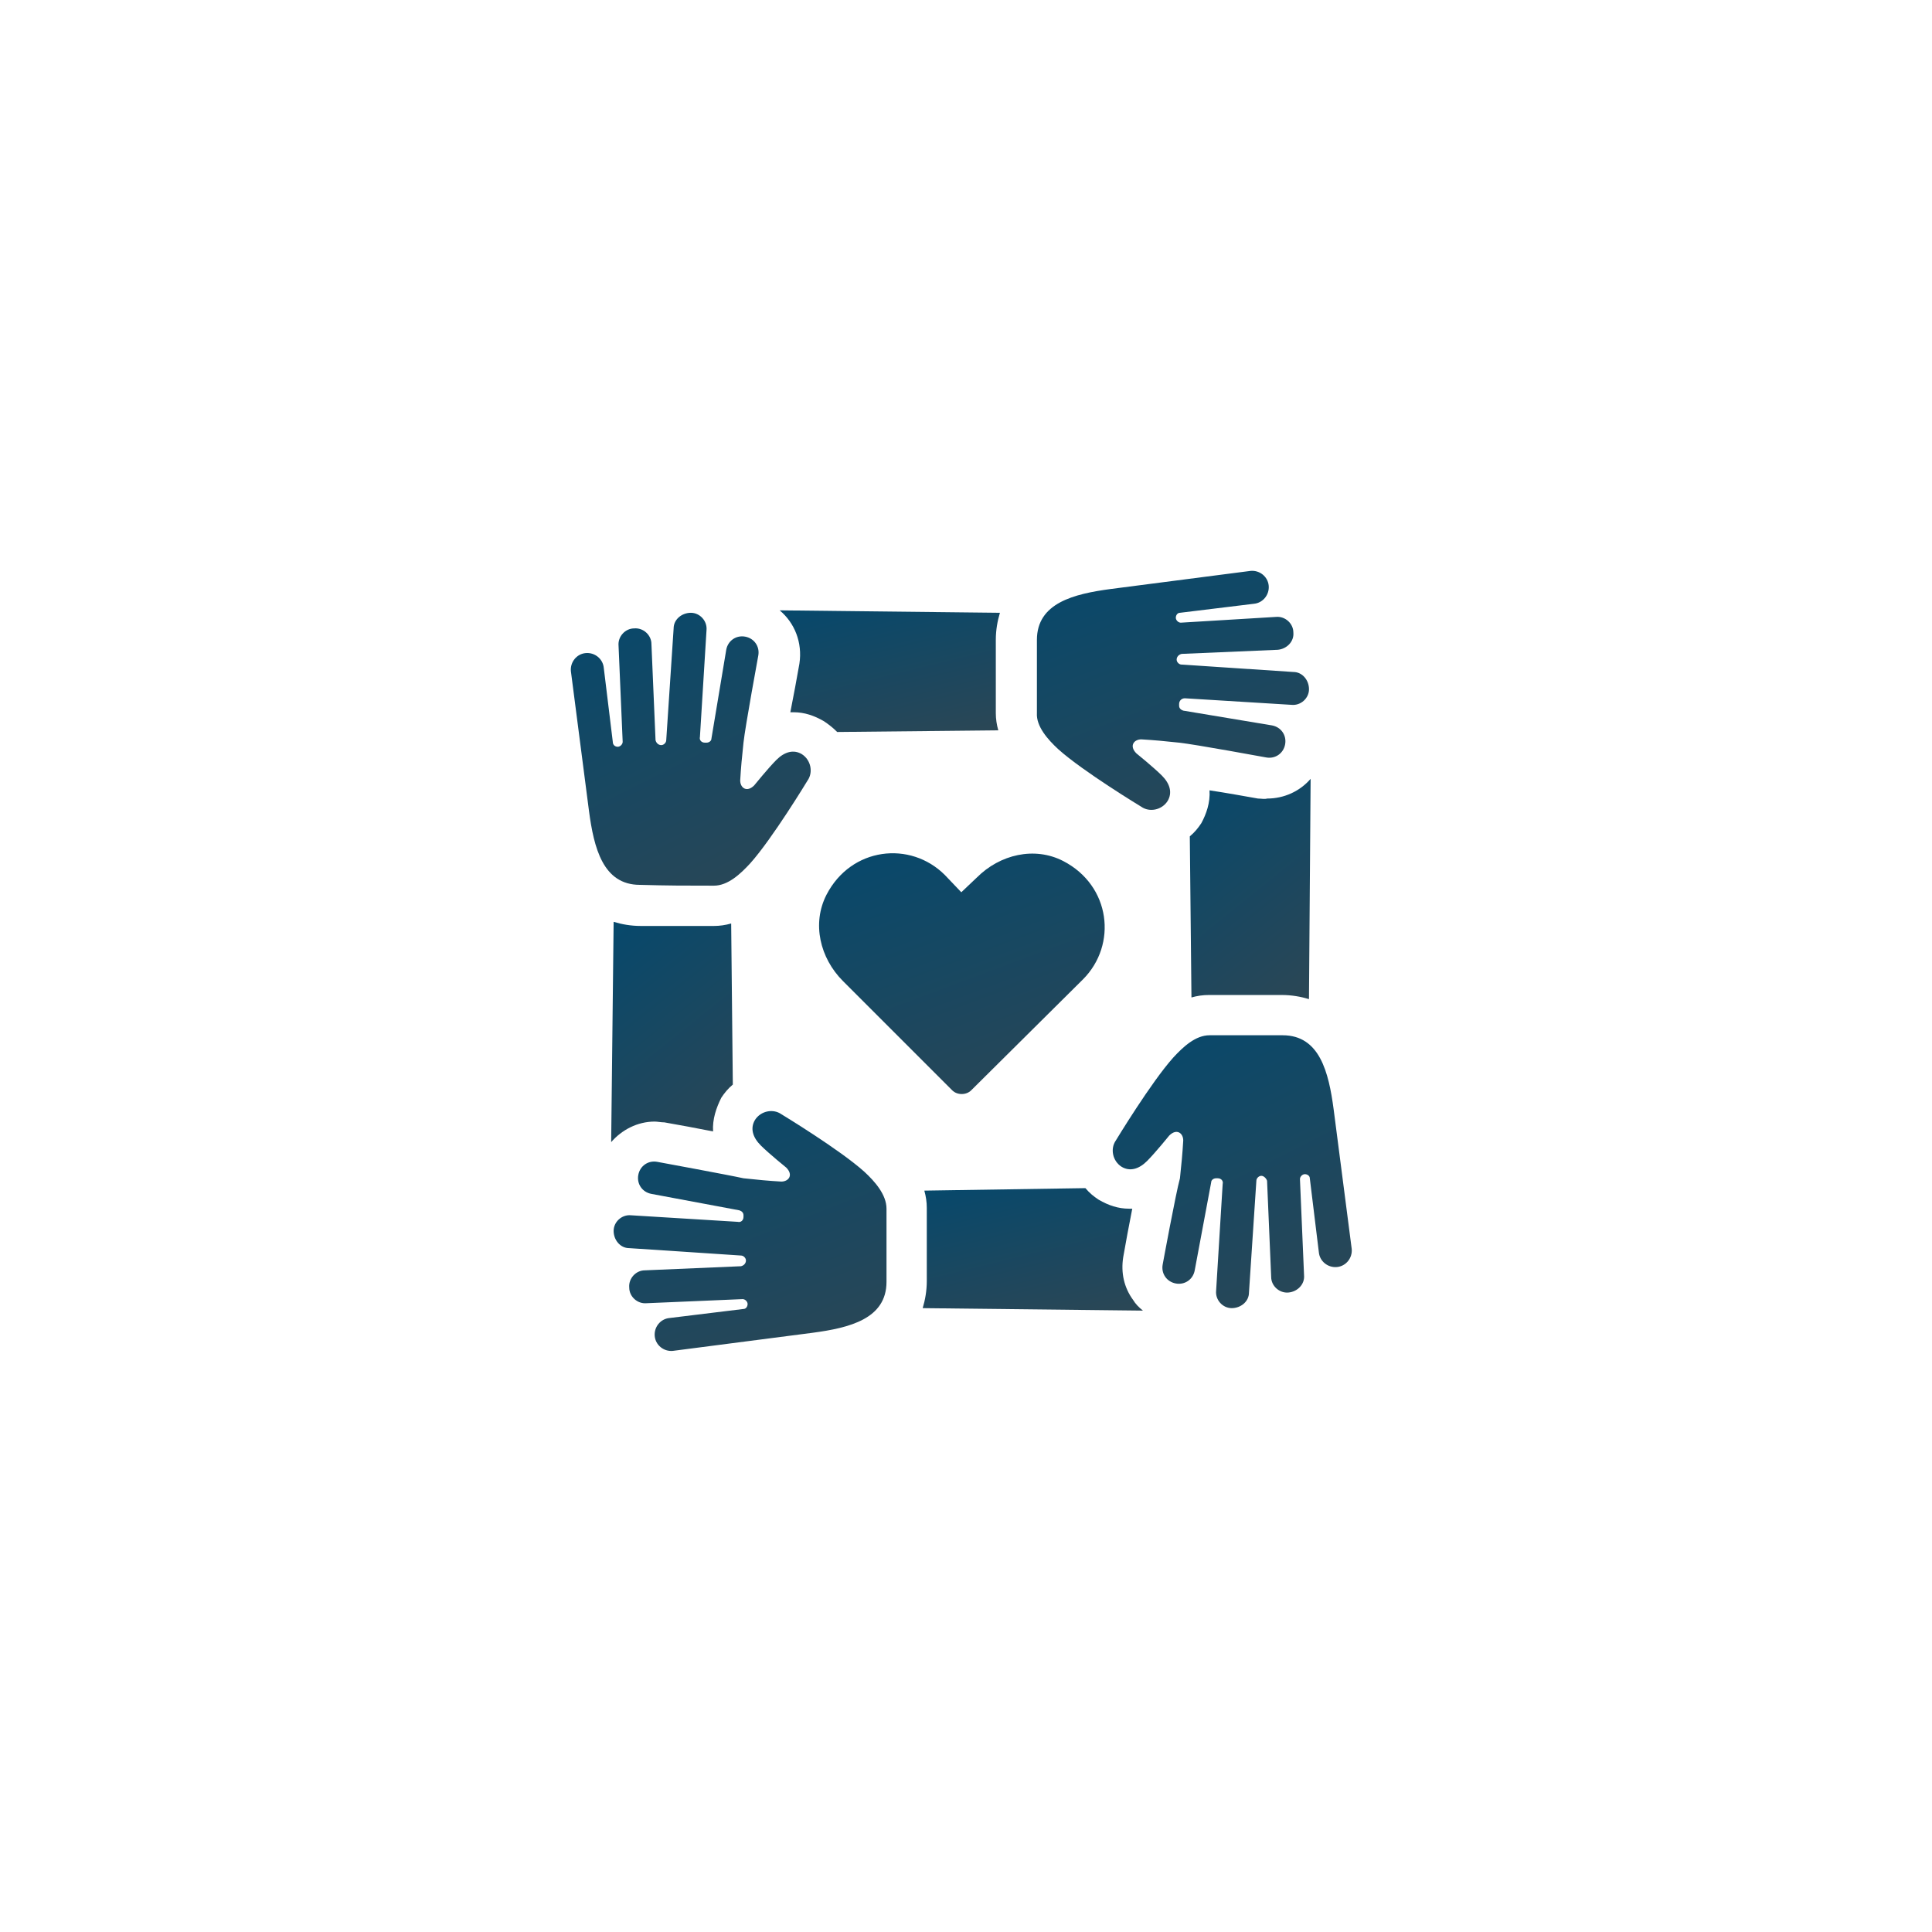 <svg width="88" height="88" viewBox="0 0 88 88" fill="none" xmlns="http://www.w3.org/2000/svg">
<g filter="url(#filter0_d_844_42)">
<circle r="34" transform="matrix(-1 0 0 1 44 39)" fill="white"/>
<path d="M43.786 35.641L43.037 34.855C41.465 33.283 38.77 33.582 37.646 35.754C36.973 37.064 37.347 38.636 38.395 39.685L43.374 44.664C43.599 44.888 44.011 44.888 44.235 44.664L49.327 39.61C50.899 38.037 50.599 35.342 48.428 34.219C47.118 33.545 45.545 33.919 44.497 34.967L43.786 35.641Z" fill="url(#paint0_linear_844_42)"/>
<path d="M36.411 25.233C36.298 25.87 36.149 26.693 35.999 27.442H36.149C36.635 27.442 37.084 27.592 37.534 27.854C37.758 28.004 37.946 28.154 38.133 28.341L45.471 28.266C45.396 28.004 45.358 27.742 45.358 27.48V24.148C45.358 23.698 45.433 23.287 45.545 22.912L35.512 22.8C36.186 23.361 36.561 24.26 36.411 25.233L36.411 25.233Z" fill="url(#paint1_linear_844_42)"/>
<path d="M48.204 29.127C49.327 30.138 51.985 31.747 51.985 31.747C52.359 32.01 52.921 31.897 53.183 31.485C53.407 31.111 53.295 30.699 52.921 30.325C52.546 29.95 51.76 29.314 51.76 29.314C51.423 28.977 51.648 28.677 51.985 28.677C52.621 28.715 52.996 28.752 53.707 28.827C54.418 28.902 57.675 29.501 57.675 29.501C58.087 29.576 58.462 29.314 58.536 28.902C58.611 28.49 58.349 28.116 57.937 28.041L53.894 27.368C53.782 27.33 53.707 27.255 53.707 27.143V27.068C53.707 26.918 53.819 26.806 53.969 26.806L58.836 27.105C59.248 27.143 59.623 26.806 59.623 26.394C59.623 25.982 59.323 25.608 58.911 25.608L53.82 25.271C53.707 25.271 53.595 25.159 53.595 25.046C53.595 24.934 53.67 24.822 53.82 24.784L58.2 24.597C58.612 24.559 58.949 24.222 58.911 23.811C58.911 23.399 58.537 23.062 58.125 23.099L53.782 23.362C53.67 23.362 53.557 23.249 53.557 23.137C53.557 23.025 53.632 22.912 53.745 22.912L57.114 22.501C57.526 22.463 57.825 22.089 57.788 21.677C57.75 21.265 57.376 20.966 56.964 21.003C56.964 21.003 52.322 21.602 50.6 21.827C48.915 22.051 47.23 22.463 47.23 24.148V27.48C47.193 28.079 47.717 28.678 48.204 29.127L48.204 29.127Z" fill="url(#paint2_linear_844_42)"/>
<path d="M57.301 31.373C56.665 31.261 55.841 31.111 55.092 30.999C55.13 31.56 54.943 32.084 54.718 32.496C54.568 32.721 54.418 32.908 54.194 33.095L54.269 40.433C54.531 40.358 54.793 40.321 55.055 40.321H58.387C58.836 40.321 59.248 40.396 59.622 40.508L59.697 30.475C59.211 31.036 58.499 31.373 57.713 31.373C57.601 31.41 57.451 31.373 57.301 31.373L57.301 31.373Z" fill="url(#paint3_linear_844_42)"/>
<path d="M60.745 45.524C60.521 43.84 60.109 42.155 58.424 42.155H55.092C54.456 42.155 53.894 42.679 53.445 43.166C52.434 44.289 50.825 46.947 50.825 46.947C50.562 47.322 50.675 47.883 51.087 48.145C51.461 48.37 51.873 48.257 52.247 47.883C52.622 47.508 53.258 46.722 53.258 46.722C53.595 46.386 53.895 46.61 53.895 46.947C53.857 47.584 53.82 47.958 53.745 48.669C53.557 49.343 52.958 52.6 52.958 52.6C52.883 53.012 53.145 53.386 53.557 53.461C53.969 53.536 54.344 53.274 54.418 52.862L55.167 48.856C55.167 48.744 55.279 48.669 55.392 48.669H55.467C55.616 48.669 55.729 48.781 55.691 48.931L55.392 53.798C55.354 54.21 55.691 54.584 56.103 54.584C56.515 54.584 56.889 54.285 56.889 53.873L57.226 48.782C57.226 48.669 57.339 48.557 57.451 48.557C57.563 48.557 57.675 48.669 57.713 48.782L57.9 53.162C57.9 53.574 58.275 53.91 58.687 53.873C59.098 53.836 59.435 53.499 59.398 53.087L59.211 48.707C59.211 48.594 59.323 48.482 59.435 48.482C59.547 48.482 59.66 48.557 59.66 48.669L60.072 52.039C60.109 52.45 60.483 52.75 60.895 52.712C61.307 52.675 61.607 52.3 61.569 51.889C61.569 51.889 60.97 47.247 60.745 45.524L60.745 45.524Z" fill="url(#paint4_linear_844_42)"/>
<path d="M30.271 46.124C30.908 46.236 31.731 46.386 32.48 46.535C32.443 45.974 32.63 45.45 32.854 45.001C33.004 44.776 33.154 44.589 33.379 44.401L33.304 37.064C33.041 37.139 32.779 37.176 32.517 37.176H29.185C28.736 37.176 28.324 37.101 27.95 36.989L27.838 47.022C28.325 46.461 29.036 46.086 29.822 46.086C29.934 46.086 30.122 46.123 30.271 46.123L30.271 46.124Z" fill="url(#paint5_linear_844_42)"/>
<path d="M32.517 35.341C33.154 35.341 33.716 34.817 34.165 34.331C35.176 33.207 36.785 30.549 36.785 30.549C37.047 30.175 36.935 29.613 36.523 29.351C36.149 29.127 35.737 29.239 35.363 29.613C34.988 29.988 34.352 30.774 34.352 30.774C34.015 31.111 33.715 30.886 33.715 30.549C33.753 29.913 33.79 29.538 33.865 28.827C33.94 28.116 34.539 24.859 34.539 24.859C34.614 24.447 34.352 24.072 33.94 23.998C33.528 23.923 33.153 24.185 33.079 24.597L32.405 28.64C32.405 28.752 32.293 28.827 32.181 28.827H32.106C31.956 28.827 31.843 28.715 31.881 28.565L32.181 23.698C32.218 23.286 31.881 22.912 31.469 22.912C31.057 22.912 30.683 23.211 30.683 23.623L30.346 28.715C30.346 28.827 30.234 28.939 30.121 28.939C30.009 28.939 29.897 28.864 29.859 28.715L29.672 24.335C29.672 23.923 29.297 23.586 28.886 23.623C28.474 23.623 28.137 23.998 28.174 24.41L28.362 28.79C28.362 28.902 28.249 29.014 28.137 29.014C28.025 29.014 27.912 28.939 27.912 28.79L27.501 25.42C27.463 25.009 27.089 24.709 26.677 24.747C26.265 24.784 25.966 25.159 26.003 25.57C26.003 25.57 26.602 30.213 26.827 31.935C27.051 33.619 27.463 35.304 29.148 35.304C30.458 35.341 31.207 35.341 32.517 35.341L32.517 35.341Z" fill="url(#paint6_linear_844_42)"/>
<path d="M51.161 52.263C51.273 51.627 51.423 50.803 51.573 50.054H51.423C50.937 50.054 50.487 49.905 50.038 49.642C49.814 49.493 49.627 49.343 49.439 49.118L42.102 49.231C42.176 49.493 42.214 49.755 42.214 50.017V53.349C42.214 53.798 42.139 54.21 42.027 54.584L52.06 54.697C51.873 54.547 51.723 54.397 51.611 54.21C51.199 53.648 51.049 52.974 51.161 52.263L51.161 52.263Z" fill="url(#paint7_linear_844_42)"/>
<path d="M39.368 48.37C38.245 47.359 35.587 45.749 35.587 45.749C35.213 45.487 34.651 45.599 34.389 46.011C34.165 46.386 34.277 46.797 34.651 47.172C35.026 47.546 35.812 48.182 35.812 48.182C36.149 48.519 35.924 48.819 35.587 48.819C34.951 48.782 34.576 48.744 33.865 48.669C33.191 48.519 29.934 47.92 29.934 47.92C29.522 47.845 29.148 48.107 29.073 48.519C28.998 48.931 29.26 49.305 29.672 49.38L33.678 50.129C33.79 50.166 33.865 50.241 33.865 50.353V50.428C33.865 50.578 33.753 50.691 33.603 50.653L28.736 50.354C28.324 50.316 27.95 50.653 27.95 51.065C27.95 51.477 28.249 51.851 28.661 51.851L33.752 52.188C33.865 52.188 33.977 52.3 33.977 52.413C33.977 52.525 33.902 52.637 33.752 52.675L29.372 52.862C28.96 52.862 28.623 53.237 28.661 53.648C28.661 54.06 29.035 54.397 29.447 54.36L33.827 54.173C33.94 54.173 34.052 54.285 34.052 54.397C34.052 54.51 33.977 54.622 33.865 54.622L30.495 55.034C30.084 55.071 29.784 55.446 29.822 55.857C29.859 56.269 30.233 56.569 30.645 56.531C30.645 56.531 35.288 55.932 37.01 55.707C38.694 55.483 40.379 55.071 40.379 53.386V50.054C40.379 49.418 39.855 48.819 39.368 48.37L39.368 48.37Z" fill="url(#paint8_linear_844_42)"/>
</g>
<defs>
<filter id="filter0_d_844_42" x="0" y="0" width="88" height="88" filterUnits="userSpaceOnUse" color-interpolation-filters="sRGB">
<feFlood flood-opacity="0" result="BackgroundImageFix"/>
<feColorMatrix in="SourceAlpha" type="matrix" values="0 0 0 0 0 0 0 0 0 0 0 0 0 0 0 0 0 0 127 0" result="hardAlpha"/>
<feOffset dy="5"/>
<feGaussianBlur stdDeviation="5"/>
<feComposite in2="hardAlpha" operator="out"/>
<feColorMatrix type="matrix" values="0 0 0 0 0.149 0 0 0 0 0.196 0 0 0 0 0.22 0 0 0 0.05 0"/>
<feBlend mode="normal" in2="BackgroundImageFix" result="effect1_dropShadow_844_42"/>
<feBlend mode="normal" in="SourceGraphic" in2="effect1_dropShadow_844_42" result="shape"/>
</filter>
<linearGradient id="paint0_linear_844_42" x1="54.987" y1="53.831" x2="45.405" y2="28.149" gradientUnits="userSpaceOnUse">
<stop stop-color="#454545"/>
<stop offset="1" stop-color="#004970"/>
</linearGradient>
<linearGradient id="paint1_linear_844_42" x1="49.147" y1="32.886" x2="45.738" y2="18.94" gradientUnits="userSpaceOnUse">
<stop stop-color="#454545"/>
<stop offset="1" stop-color="#004970"/>
</linearGradient>
<linearGradient id="paint2_linear_844_42" x1="64.071" y1="40.822" x2="54.262" y2="15.59" gradientUnits="userSpaceOnUse">
<stop stop-color="#454545"/>
<stop offset="1" stop-color="#004970"/>
</linearGradient>
<linearGradient id="paint3_linear_844_42" x1="61.673" y1="48.739" x2="48.594" y2="32.527" gradientUnits="userSpaceOnUse">
<stop stop-color="#454545"/>
<stop offset="1" stop-color="#004970"/>
</linearGradient>
<linearGradient id="paint4_linear_844_42" x1="65.48" y1="64.782" x2="52.137" y2="38.367" gradientUnits="userSpaceOnUse">
<stop stop-color="#454545"/>
<stop offset="1" stop-color="#004970"/>
</linearGradient>
<linearGradient id="paint5_linear_844_42" x1="35.367" y1="55.254" x2="22.307" y2="38.956" gradientUnits="userSpaceOnUse">
<stop stop-color="#454545"/>
<stop offset="1" stop-color="#004970"/>
</linearGradient>
<linearGradient id="paint6_linear_844_42" x1="40.848" y1="45.539" x2="27.532" y2="19.087" gradientUnits="userSpaceOnUse">
<stop stop-color="#454545"/>
<stop offset="1" stop-color="#004970"/>
</linearGradient>
<linearGradient id="paint7_linear_844_42" x1="55.661" y1="59.273" x2="52.209" y2="45.242" gradientUnits="userSpaceOnUse">
<stop stop-color="#454545"/>
<stop offset="1" stop-color="#004970"/>
</linearGradient>
<linearGradient id="paint8_linear_844_42" x1="44.84" y1="65.498" x2="34.992" y2="40.184" gradientUnits="userSpaceOnUse">
<stop stop-color="#454545"/>
<stop offset="1" stop-color="#004970"/>
</linearGradient>
</defs>
</svg>
